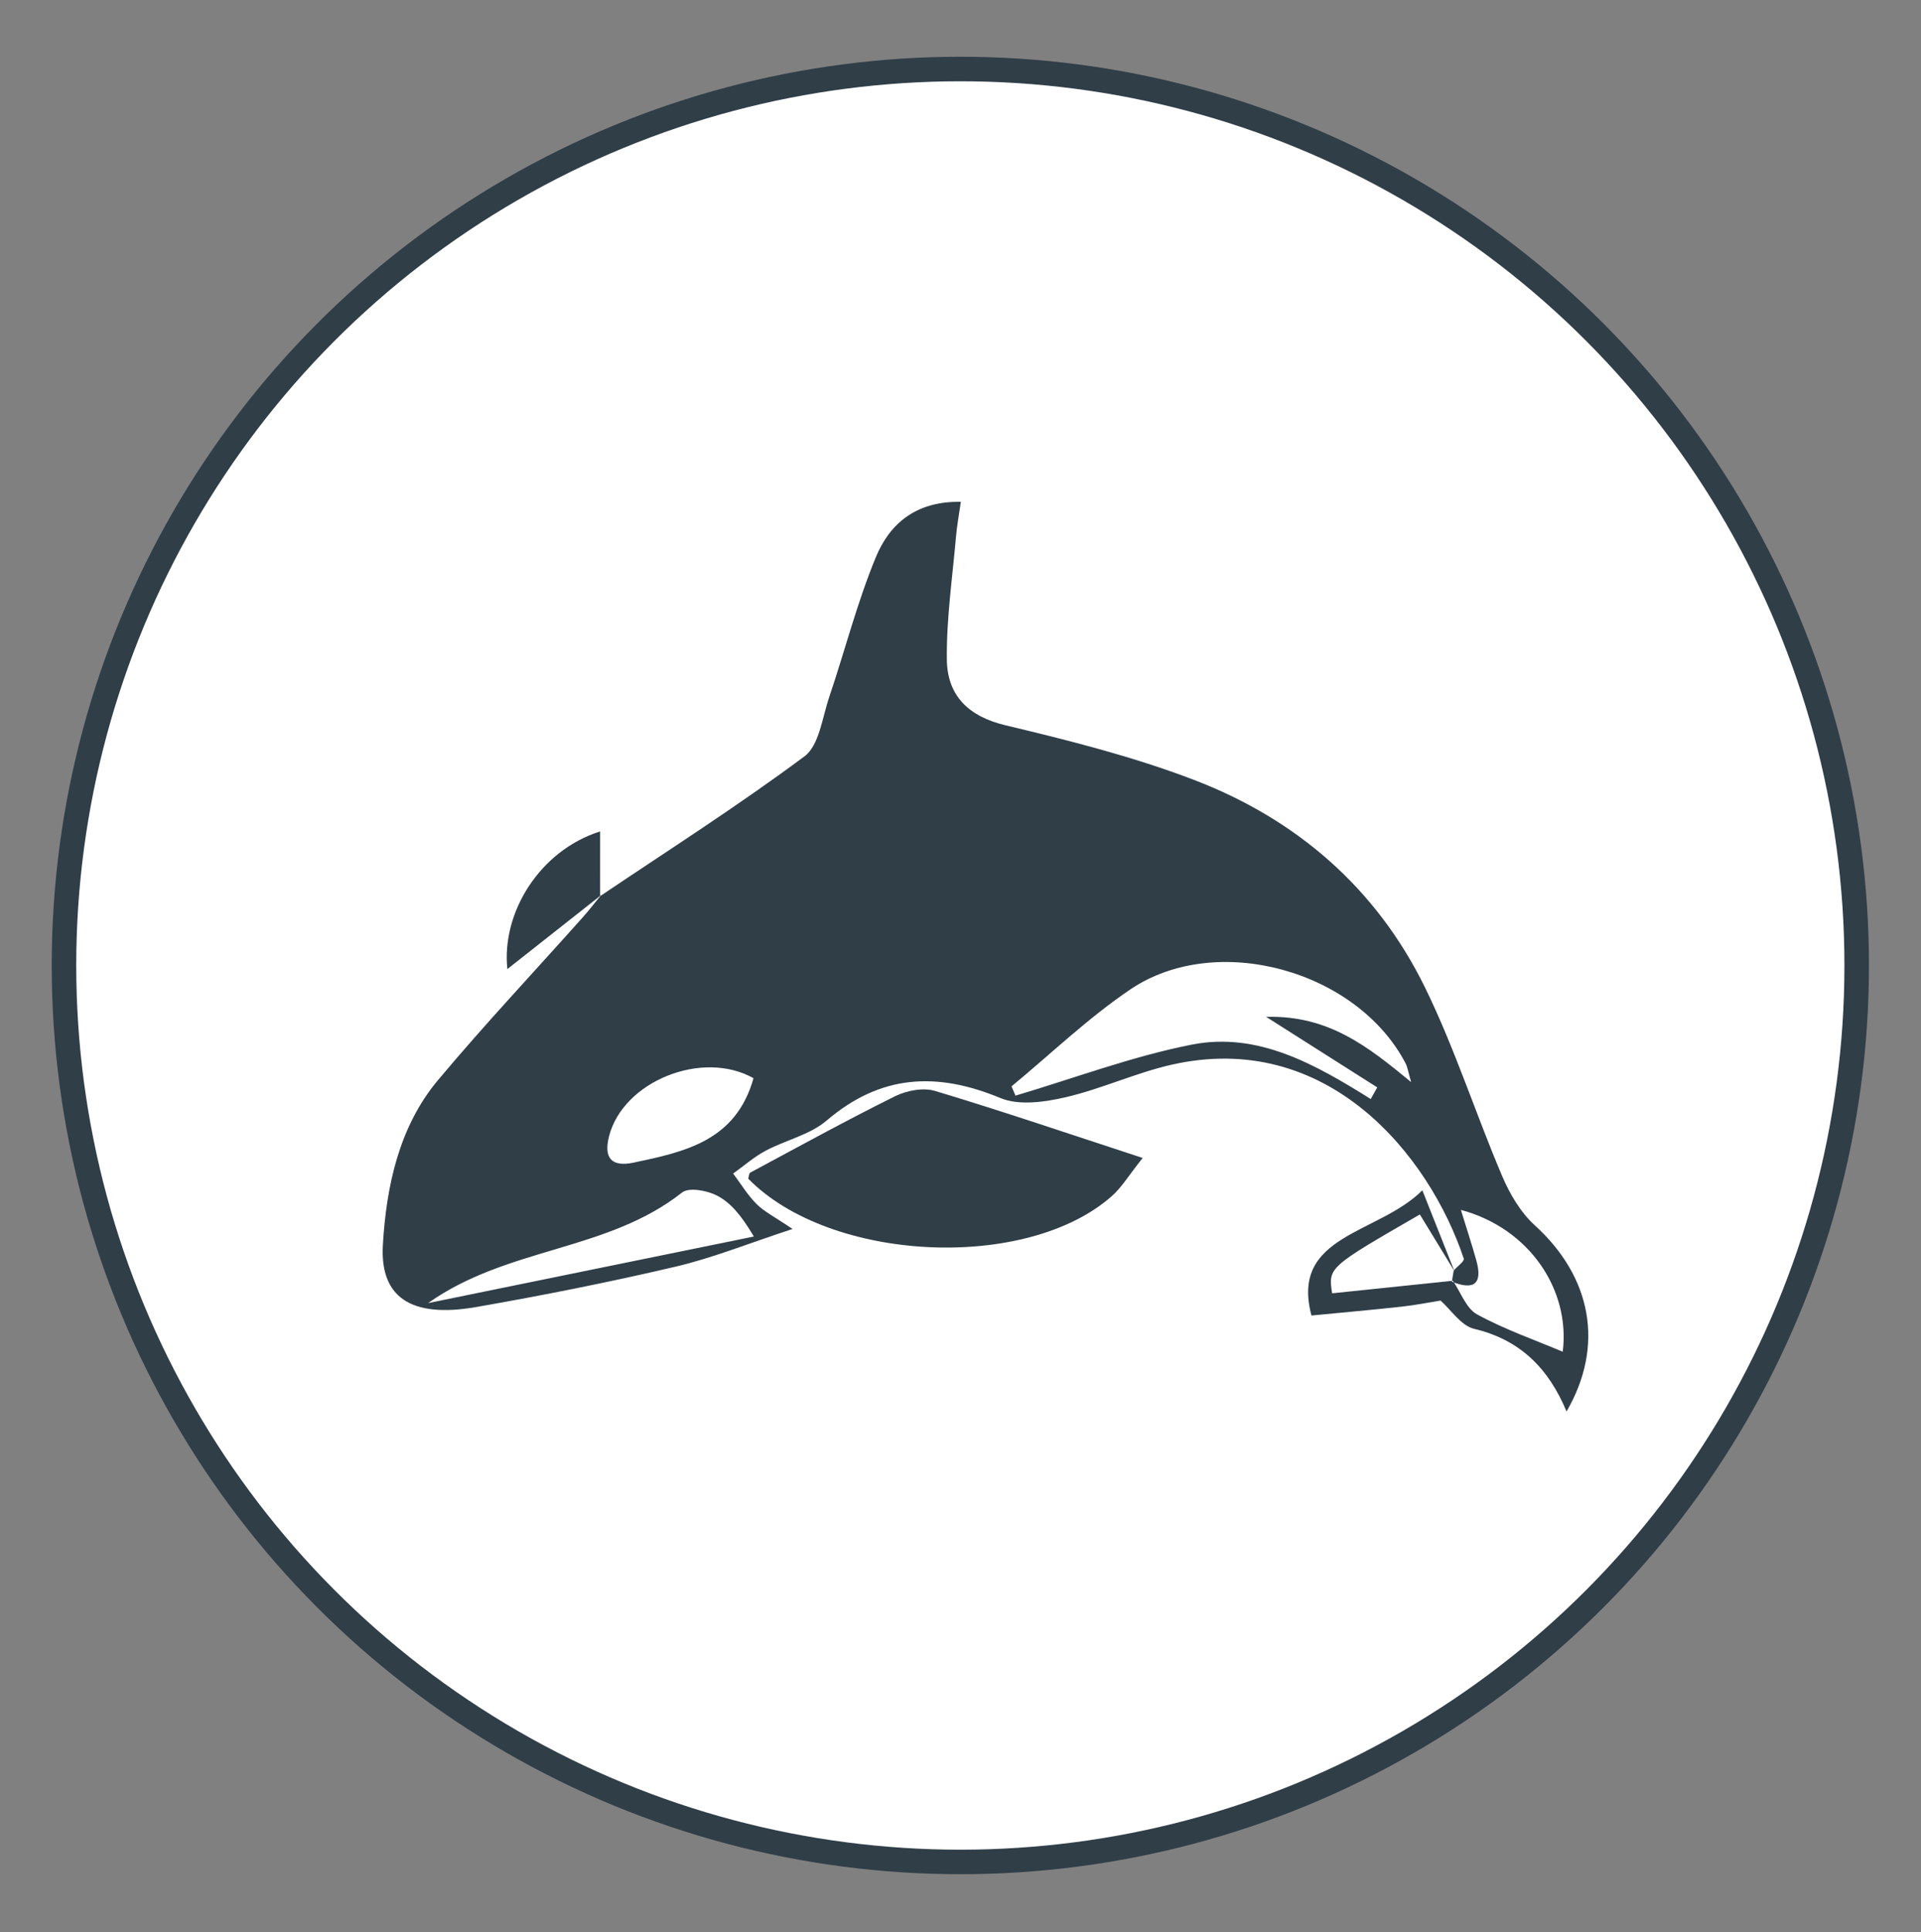 <?xml version="1.0" encoding="utf-8"?>
<!-- Generator: Adobe Illustrator 16.0.0, SVG Export Plug-In . SVG Version: 6.00 Build 0)  -->
<!DOCTYPE svg PUBLIC "-//W3C//DTD SVG 1.1//EN" "http://www.w3.org/Graphics/SVG/1.1/DTD/svg11.dtd">
<svg version="1.1" xmlns="http://www.w3.org/2000/svg" xmlns:xlink="http://www.w3.org/1999/xlink" x="0px" y="0px" width="235px"
	 height="236.334px" viewBox="0 0 235 236.334" enable-background="new 0 0 235 236.334" xml:space="preserve">
<rect x="0" y="0" width="235" height="236.334" fill="#808080" stroke="none"/>
<g id="Layer_2">
	
		<circle fill-rule="evenodd" clip-rule="evenodd" fill="#FFFFFF" stroke="#303E48" stroke-width="3" stroke-miterlimit="10" cx="117.48" cy="118.095" r="109.653"/>
</g>
<g id="Layer_1">
	<g>
		<path fill-rule="evenodd" clip-rule="evenodd" fill="#303E48" d="M177.836,155.4c0.435-0.488,1.337-1.135,1.232-1.446
			c-4.239-12.69-16.728-28.079-35.812-23.706c-4.372,1.001-8.523,2.949-12.892,3.963c-2.562,0.594-5.702,1.045-7.976,0.1
			c-7.779-3.23-14.65-2.896-21.257,2.748c-2.049,1.751-5.022,2.389-7.484,3.704c-1.411,0.754-2.645,1.843-3.959,2.781
			c0.945,1.26,1.771,2.641,2.877,3.741c0.947,0.943,2.216,1.565,4.389,3.04c-5.371,1.758-9.771,3.546-14.338,4.616
			c-8.064,1.89-16.204,3.508-24.364,4.932c-8.092,1.41-11.788-1.285-11.413-7.62c0.417-7.059,1.933-14.398,6.743-20.138
			c5.682-6.779,11.753-13.233,17.644-19.838c0.805-0.901,1.545-1.86,2.315-2.793l-0.138,0.137
			c8.376-5.645,16.908-11.076,25.003-17.1c1.807-1.345,2.179-4.727,3.026-7.232c1.934-5.719,3.423-11.612,5.727-17.17
			c1.665-4.014,4.852-6.841,10.383-6.736c-0.229,1.599-0.473,2.893-0.586,4.199c-0.435,5.025-1.184,10.061-1.127,15.084
			c0.05,4.375,2.585,6.955,7.181,8.051c7.784,1.854,15.614,3.83,23.069,6.684c12.542,4.801,22.318,13.264,28.258,25.412
			c3.633,7.428,6.169,15.385,9.412,23.014c0.937,2.203,2.267,4.474,4.011,6.057c6.902,6.266,8.579,14.66,3.879,22.766
			c-2.207-5.311-5.714-8.787-11.315-10.115c-1.587-0.377-2.807-2.313-4.102-3.453c-1.361,0.217-3.044,0.555-4.744,0.742
			c-3.504,0.387-7.017,0.695-11.043,1.086c-2.646-9.916,8.171-9.902,13.564-15.317c1.424,3.585,2.68,6.745,3.924,9.896
			c-1.418-2.32-2.823-4.632-4.229-6.94c-11.216,6.475-11.216,6.475-10.733,9.644c4.923-0.512,9.846-1.023,14.769-1.535
			c0.971,1.41,1.631,3.389,2.973,4.12c3.37,1.839,7.05,3.116,10.469,4.561c0.948-7.536-4.046-15.092-12.46-17.349
			c0.692,2.254,1.334,4.193,1.883,6.157c0.806,2.878-0.259,3.714-2.985,2.626C177.682,156.314,177.76,155.857,177.836,155.4z
			 M172.629,132.361c-0.376-1.297-0.441-1.833-0.674-2.281c-5.92-11.375-23.126-16.191-33.683-9.055
			c-5.158,3.486-9.706,7.874-14.529,11.853c0.16,0.379,0.319,0.757,0.479,1.137c7.176-2.128,14.245-4.796,21.558-6.239
			c8.127-1.605,15.159,2.441,21.905,6.652c0.266-0.474,0.531-0.947,0.797-1.422c-4.252-2.7-8.505-5.399-13.592-8.629
			C162.53,124.174,167.314,127.987,172.629,132.361z M52.367,159.391c13.283-2.714,26.566-5.429,39.852-8.143
			c-1.538-2.609-2.85-4.15-4.514-5.012c-1.209-0.624-3.424-1.035-4.267-0.371C74.276,153.095,62.133,152.49,52.367,159.391z
			 M92.178,131.881c-6.26-3.524-15.954,0.364-17.675,7.117c-0.679,2.666,0.324,3.781,3.02,3.209
			C83.759,140.885,90.023,139.572,92.178,131.881z"/>
		<path fill-rule="evenodd" clip-rule="evenodd" fill="#303E48" d="M139.785,141.639c-1.72,2.156-2.57,3.601-3.764,4.657
			c-10.478,9.274-34.491,8.1-44.486-2.124c0.079-0.25,0.08-0.654,0.25-0.744c5.877-3.153,11.722-6.373,17.694-9.333
			c1.419-0.703,3.443-1.095,4.898-0.657C122.544,135.891,130.621,138.643,139.785,141.639z"/>
		<path fill-rule="evenodd" clip-rule="evenodd" fill="#303E48" d="M73.542,109.484c-3.843,3.031-7.687,6.064-11.474,9.051
			c-0.738-6.896,3.942-14.495,11.339-16.835c0,2.847,0,5.381-0.001,7.919C73.404,109.621,73.542,109.484,73.542,109.484z"/>
	</g>
</g>
</svg>
